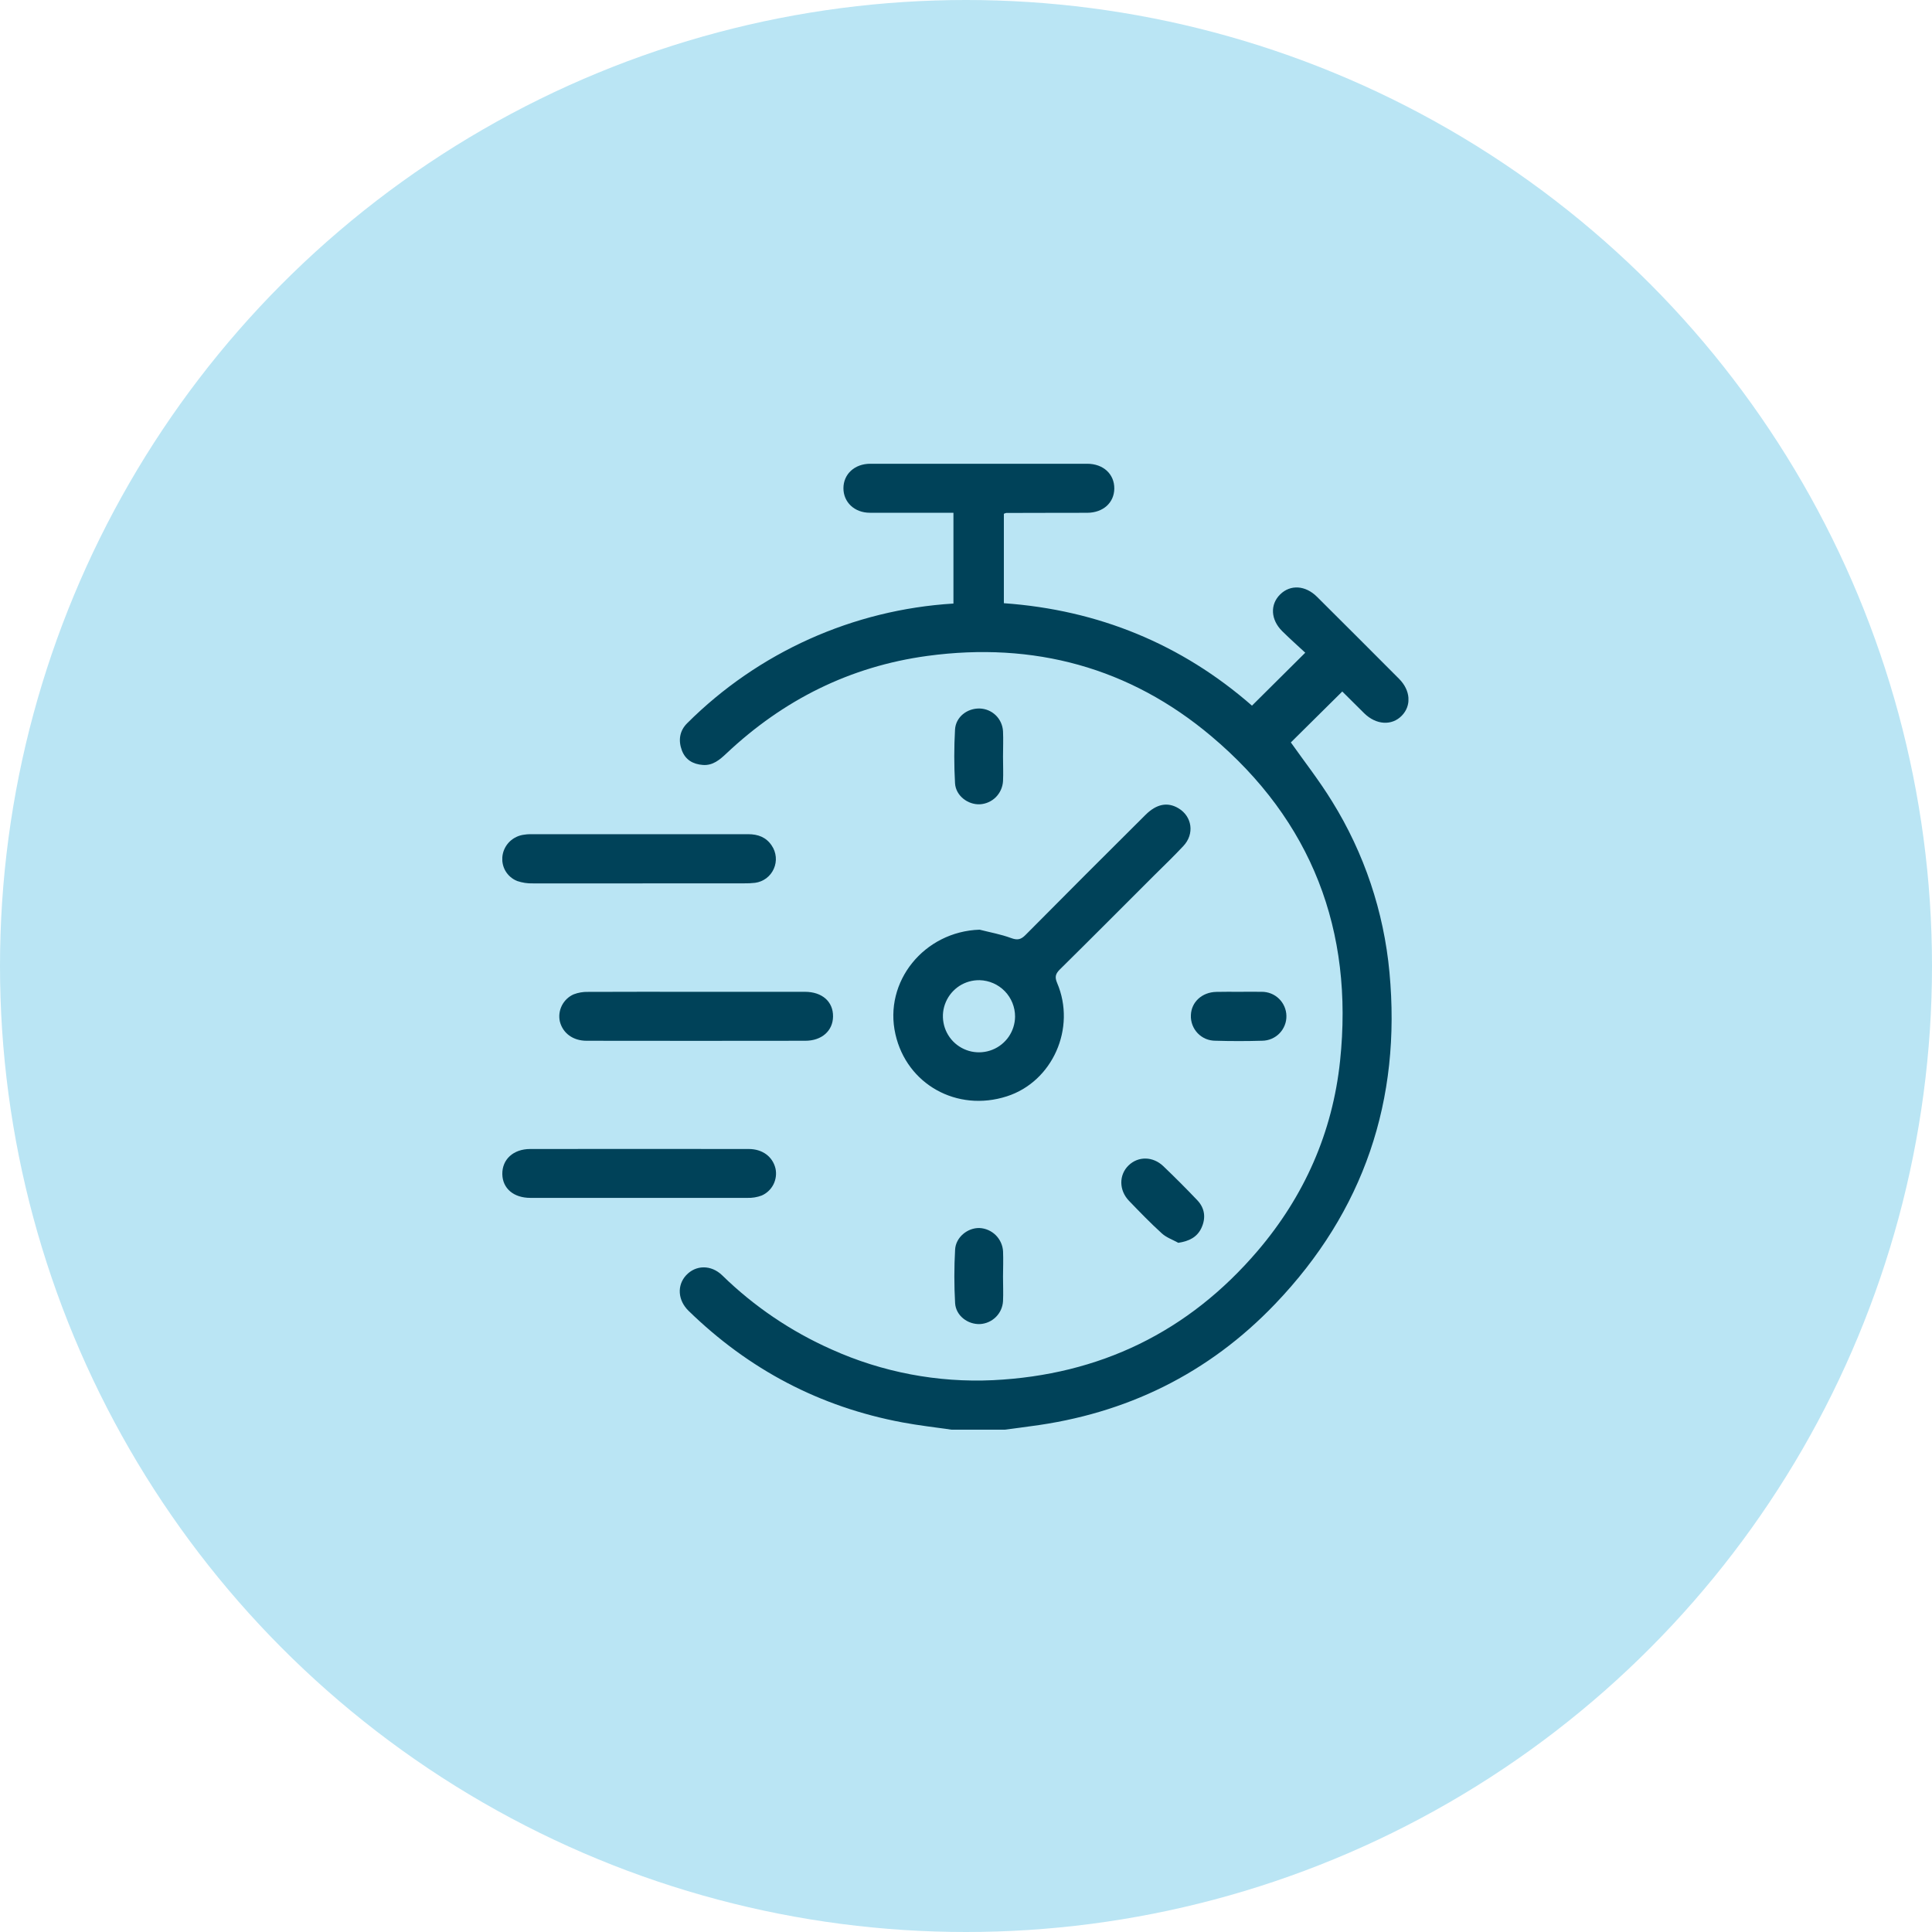 <svg width="50" height="50" viewBox="0 0 50 50" fill="none" xmlns="http://www.w3.org/2000/svg">
<circle cx="25" cy="25" r="25" fill="#BAE5F4"/>
<g clip-path="url(#clip0_171_259)">
<path d="M24.628 37C24.204 36.939 23.777 36.891 23.356 36.812C21.216 36.412 19.376 35.441 17.819 33.923C17.541 33.651 17.517 33.265 17.755 33.006C18.003 32.736 18.401 32.725 18.691 33.006C19.513 33.809 20.472 34.458 21.523 34.924C22.833 35.514 24.265 35.786 25.7 35.719C28.459 35.584 30.757 34.472 32.549 32.371C33.755 30.957 34.486 29.309 34.681 27.456C35.037 24.083 33.947 21.242 31.351 19.055C29.235 17.271 26.751 16.602 24 16.975C21.994 17.248 20.27 18.115 18.802 19.497C18.625 19.664 18.447 19.816 18.191 19.797C17.934 19.778 17.737 19.665 17.645 19.415C17.553 19.165 17.584 18.915 17.785 18.716C19.627 16.879 22.078 15.778 24.675 15.62V13.27H24.416C23.782 13.27 23.147 13.27 22.512 13.27C22.113 13.27 21.826 12.996 21.828 12.632C21.83 12.269 22.118 12.003 22.521 12.002C24.393 12.002 26.264 12.002 28.136 12.002C28.555 12.002 28.842 12.271 28.838 12.646C28.833 13.013 28.548 13.268 28.14 13.271C27.441 13.274 26.741 13.271 26.041 13.275C26.02 13.28 26 13.287 25.98 13.297V15.611C28.42 15.784 30.576 16.667 32.401 18.262L33.78 16.892C33.596 16.721 33.384 16.533 33.183 16.334C32.883 16.036 32.866 15.644 33.13 15.384C33.393 15.123 33.784 15.146 34.084 15.445C34.793 16.151 35.501 16.858 36.207 17.567C36.508 17.869 36.532 18.262 36.277 18.523C36.022 18.785 35.616 18.765 35.304 18.458C35.113 18.27 34.923 18.08 34.733 17.891C34.727 17.885 34.719 17.882 34.739 17.895L33.407 19.214C33.753 19.703 34.145 20.204 34.476 20.743C35.306 22.081 35.813 23.593 35.959 25.161C36.269 28.468 35.296 31.349 32.999 33.748C31.275 35.55 29.147 36.592 26.669 36.911C26.444 36.94 26.22 36.972 25.997 37.001L24.628 37Z" fill="#004259"/>
<path d="M25.352 24.06C25.625 24.13 25.903 24.179 26.168 24.277C26.332 24.338 26.423 24.316 26.541 24.196C27.571 23.157 28.606 22.121 29.645 21.089C29.93 20.805 30.216 20.75 30.497 20.917C30.854 21.129 30.919 21.584 30.625 21.895C30.387 22.15 30.136 22.392 29.886 22.639C29.069 23.455 28.255 24.274 27.433 25.085C27.32 25.197 27.29 25.279 27.358 25.438C27.858 26.609 27.239 27.993 26.057 28.373C24.768 28.788 23.468 28.064 23.174 26.767C22.863 25.405 23.918 24.107 25.352 24.06ZM25.352 25.367C25.167 25.364 24.986 25.415 24.83 25.515C24.675 25.616 24.552 25.76 24.479 25.93C24.405 26.099 24.384 26.287 24.418 26.469C24.451 26.651 24.538 26.819 24.667 26.952C24.796 27.084 24.961 27.175 25.142 27.214C25.323 27.252 25.511 27.236 25.683 27.167C25.855 27.099 26.002 26.98 26.107 26.828C26.211 26.675 26.268 26.495 26.27 26.31C26.27 26.064 26.175 25.828 26.004 25.652C25.833 25.476 25.6 25.374 25.354 25.367L25.352 25.367Z" fill="#004259"/>
<path d="M18.027 25.668C18.961 25.668 19.896 25.668 20.831 25.668C21.277 25.668 21.564 25.922 21.559 26.307C21.555 26.678 21.267 26.935 20.84 26.935C18.955 26.938 17.07 26.938 15.183 26.935C14.829 26.935 14.566 26.74 14.489 26.436C14.458 26.296 14.477 26.15 14.542 26.022C14.607 25.894 14.714 25.792 14.845 25.734C14.965 25.688 15.093 25.666 15.222 25.67C16.157 25.665 17.092 25.668 18.027 25.668Z" fill="#004259"/>
<path d="M16.546 22.862C15.629 22.862 14.711 22.862 13.791 22.862C13.653 22.866 13.517 22.845 13.386 22.801C13.256 22.75 13.148 22.656 13.078 22.535C13.009 22.413 12.984 22.272 13.006 22.134C13.028 21.997 13.095 21.871 13.195 21.775C13.296 21.68 13.425 21.619 13.562 21.602C13.611 21.594 13.659 21.59 13.708 21.589H19.364C19.613 21.589 19.826 21.664 19.971 21.882C20.031 21.969 20.067 22.07 20.077 22.176C20.087 22.281 20.069 22.387 20.026 22.484C19.983 22.581 19.917 22.665 19.832 22.729C19.747 22.792 19.648 22.833 19.543 22.847C19.446 22.858 19.349 22.863 19.251 22.861L16.546 22.862Z" fill="#004259"/>
<path d="M16.532 31.001C15.597 31.001 14.662 31.001 13.728 31.001C13.29 31.001 13.008 30.756 13 30.389C12.993 30.007 13.283 29.737 13.72 29.736C15.606 29.734 17.492 29.734 19.377 29.736C19.734 29.736 19.995 29.934 20.069 30.238C20.1 30.378 20.081 30.524 20.017 30.652C19.952 30.78 19.845 30.882 19.713 30.94C19.593 30.985 19.464 31.006 19.336 31.001C18.401 31.003 17.466 31.001 16.532 31.001Z" fill="#004259"/>
<path d="M30.495 32.164C30.351 32.084 30.185 32.028 30.067 31.919C29.773 31.652 29.496 31.365 29.219 31.078C28.955 30.803 28.955 30.406 29.207 30.161C29.459 29.917 29.839 29.925 30.106 30.18C30.405 30.466 30.698 30.759 30.984 31.06C31.184 31.269 31.212 31.524 31.092 31.781C30.98 32.018 30.776 32.121 30.495 32.164Z" fill="#004259"/>
<path d="M32.066 25.668C32.26 25.668 32.455 25.664 32.65 25.668C32.733 25.667 32.815 25.682 32.893 25.713C32.97 25.743 33.04 25.789 33.1 25.847C33.16 25.905 33.207 25.974 33.24 26.05C33.273 26.126 33.291 26.208 33.292 26.291C33.294 26.375 33.279 26.457 33.248 26.534C33.217 26.612 33.172 26.682 33.114 26.742C33.056 26.802 32.987 26.849 32.911 26.882C32.834 26.915 32.752 26.933 32.669 26.934C32.264 26.946 31.858 26.946 31.453 26.934C31.367 26.934 31.283 26.917 31.204 26.884C31.125 26.85 31.054 26.801 30.995 26.739C30.936 26.677 30.89 26.604 30.86 26.524C30.83 26.444 30.816 26.359 30.82 26.274C30.83 25.933 31.109 25.676 31.482 25.67C31.676 25.665 31.871 25.668 32.066 25.668Z" fill="#004259"/>
<path d="M25.958 33.042C25.958 33.253 25.968 33.465 25.958 33.675C25.949 33.83 25.883 33.976 25.772 34.085C25.662 34.194 25.515 34.259 25.36 34.267C25.043 34.278 24.738 34.049 24.718 33.725C24.692 33.264 24.692 32.802 24.718 32.341C24.735 32.019 25.041 31.774 25.347 31.781C25.506 31.788 25.656 31.854 25.769 31.965C25.882 32.077 25.95 32.227 25.959 32.385C25.968 32.604 25.959 32.823 25.958 33.042Z" fill="#004259"/>
<path d="M25.958 19.584C25.958 19.795 25.968 20.007 25.958 20.218C25.948 20.374 25.882 20.52 25.772 20.631C25.661 20.741 25.515 20.806 25.359 20.815C25.048 20.829 24.735 20.593 24.716 20.27C24.69 19.807 24.69 19.343 24.716 18.881C24.735 18.553 25.033 18.327 25.356 18.336C25.512 18.341 25.66 18.404 25.772 18.513C25.883 18.622 25.949 18.769 25.958 18.925C25.968 19.144 25.958 19.364 25.958 19.584Z" fill="#004259"/>
</g>
<defs>
<clipPath id="clip0_171_259">
<rect width="23.45" height="25" fill="white" transform="translate(13 12)"/>
</clipPath>
</defs>
</svg>
